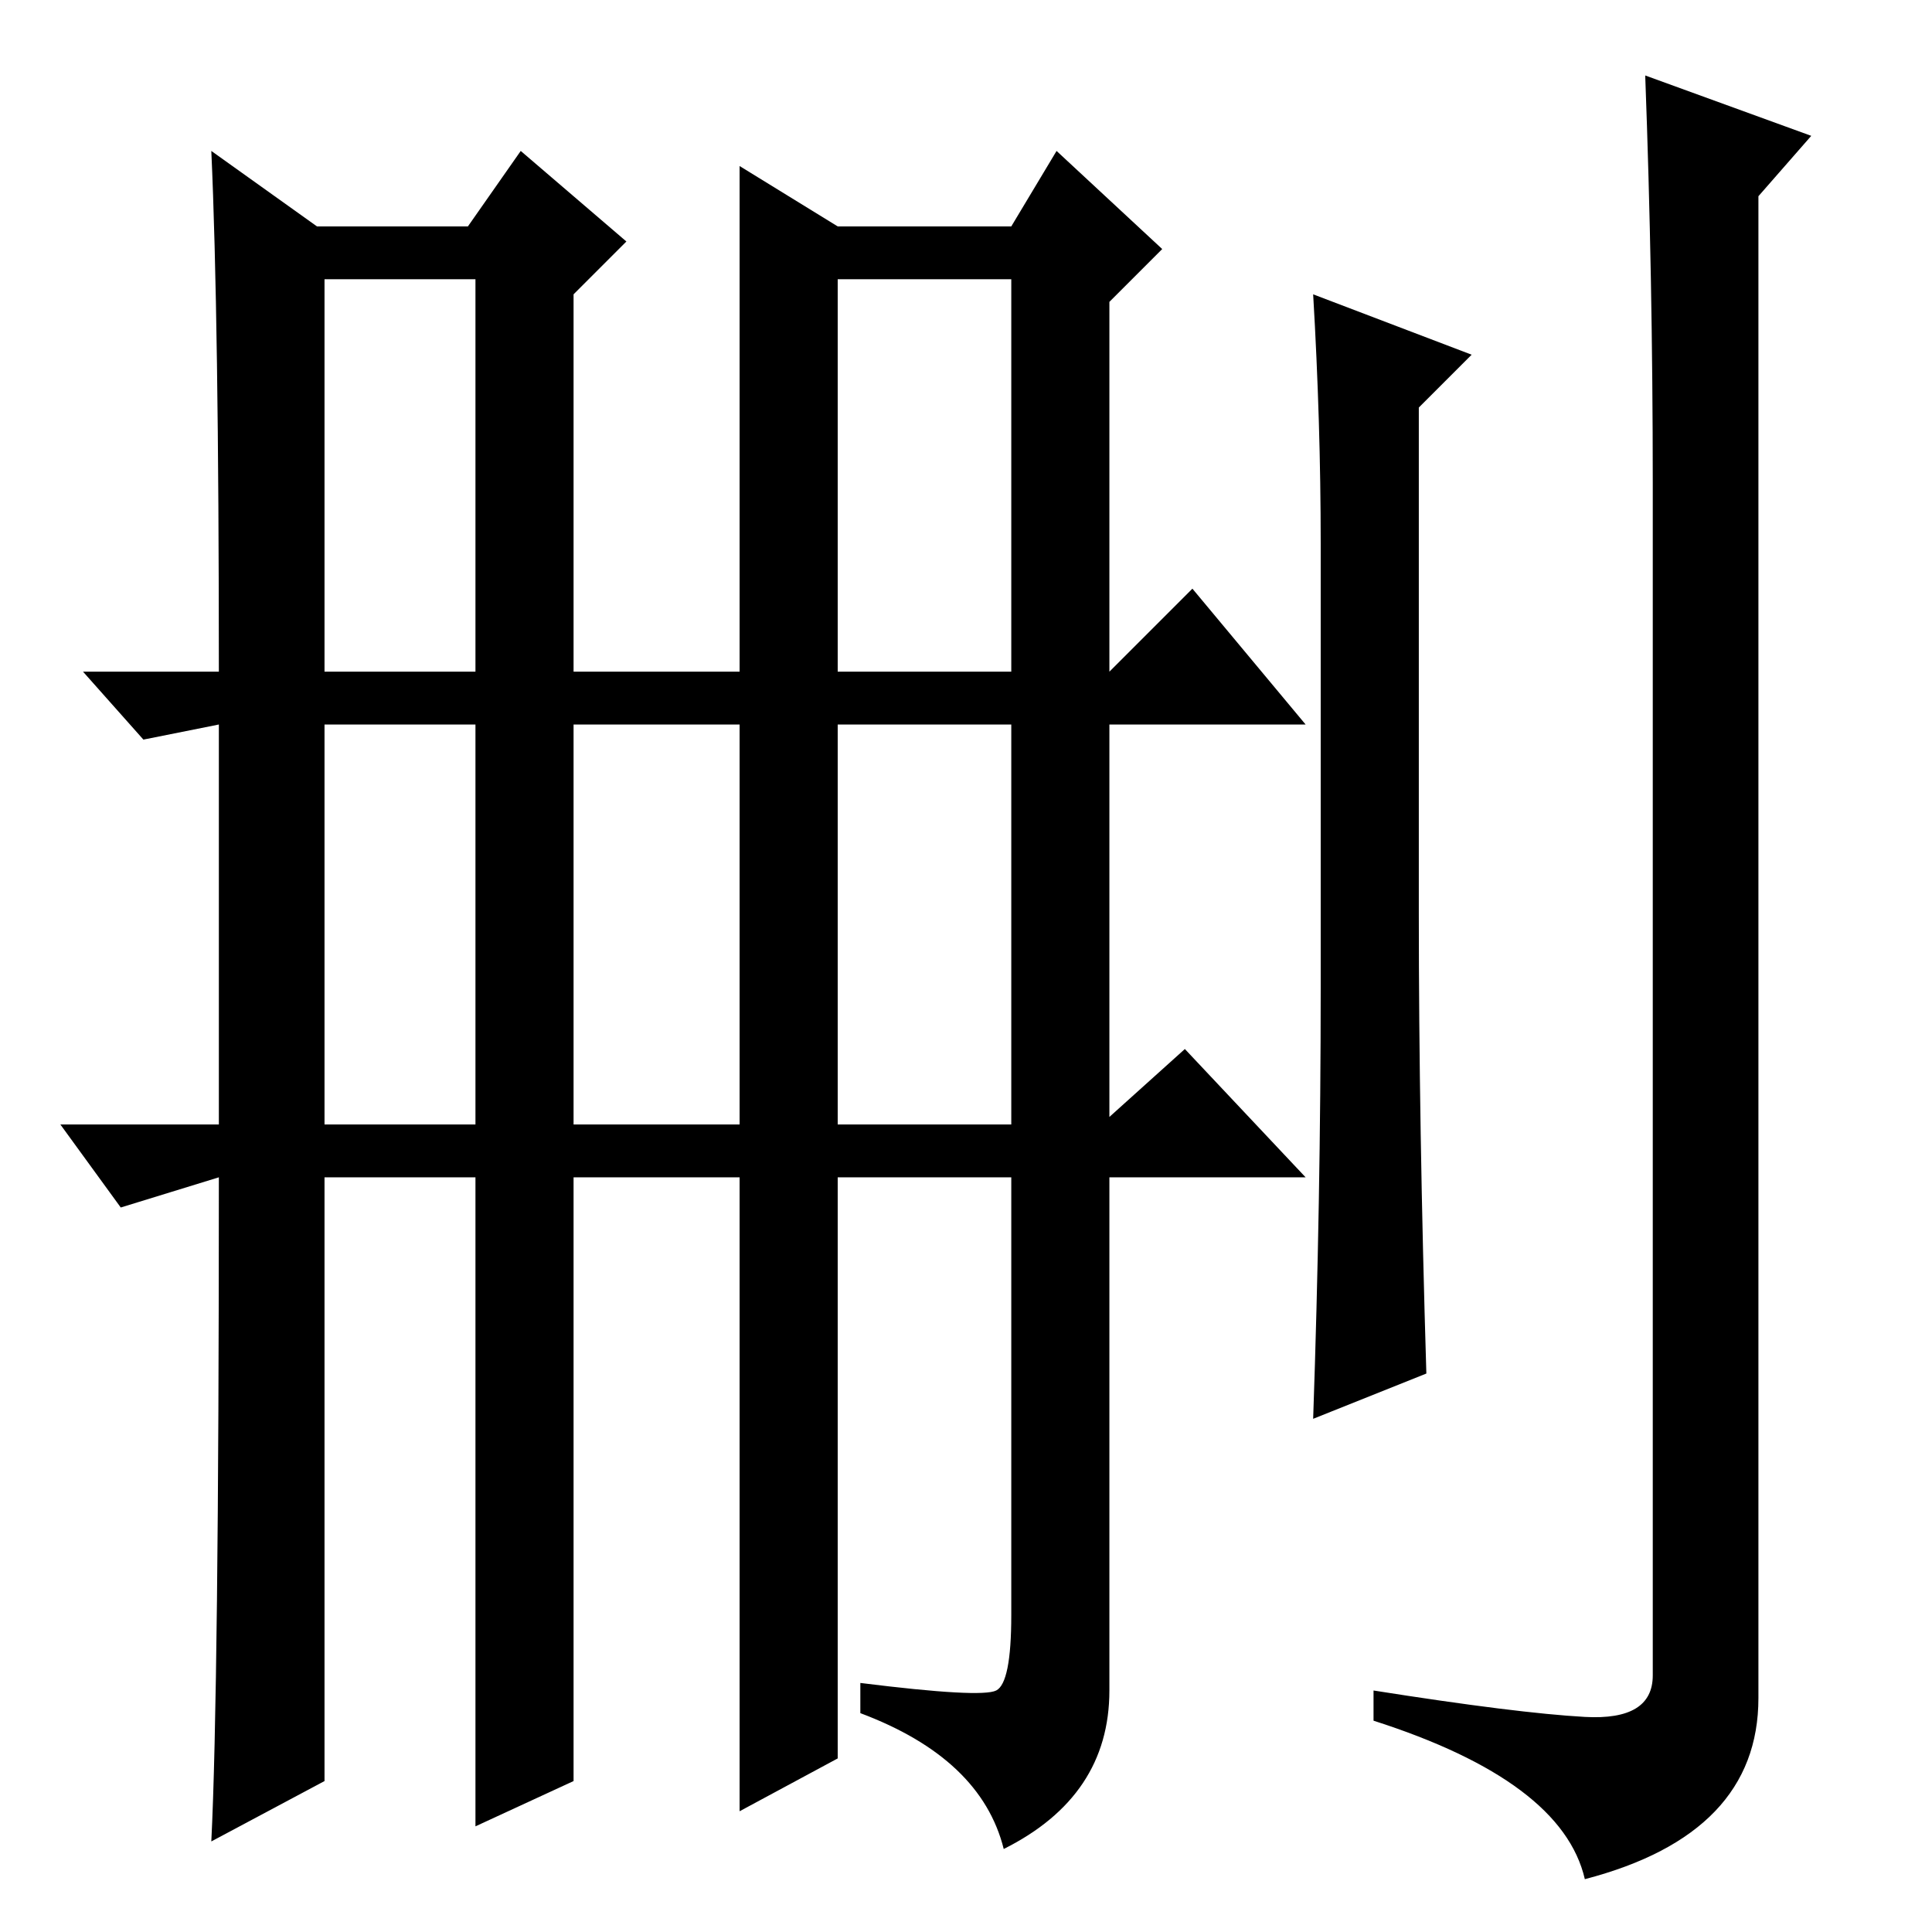 <?xml version="1.0" standalone="no"?>
<!DOCTYPE svg PUBLIC "-//W3C//DTD SVG 1.1//EN" "http://www.w3.org/Graphics/SVG/1.1/DTD/svg11.dtd" >
<svg xmlns="http://www.w3.org/2000/svg" xmlns:xlink="http://www.w3.org/1999/xlink" version="1.1" viewBox="0 -36 256 256">
  <g transform="matrix(1 0 0 -1 0 220)">
   <path fill="currentColor"
d="M174 217l21 -8l-7 -7v-67q0 -28 1 -61l-15 -6q1 29 1 57v59q0 16 -1 33zM219 192q0 27 -1 54l22 -8l-7 -8v-199q0 -18 -23 -24q-3 13 -28 21v4q19 -3 28 -3.5t9 5.5v158zM11 167h18q0 47 -1 69l14 -10h20l7 10l14 -12l-7 -7v-50h22v67l13 -8h23l6 10l14 -13l-7 -7v-49
l11 11l15 -18h-26v-52l10 9l16 -17h-26v-68q0 -14 -14 -21q-3 12 -19 18v4q16 -2 18 -1t2 10v58h-23v-77l-13 -7v84h-22v-80l-13 -6v86h-20v-80l-15 -8q1 20 1 88l-13 -4l-8 11h21v53l-10 -2zM63 107v53h-20v-53h20zM98 160h-22v-53h22v53zM111 160v-53h23v53h-23zM134 219
h-23v-52h23v52zM43 219v-52h20v52h-20z" />
  </g>

</svg>
